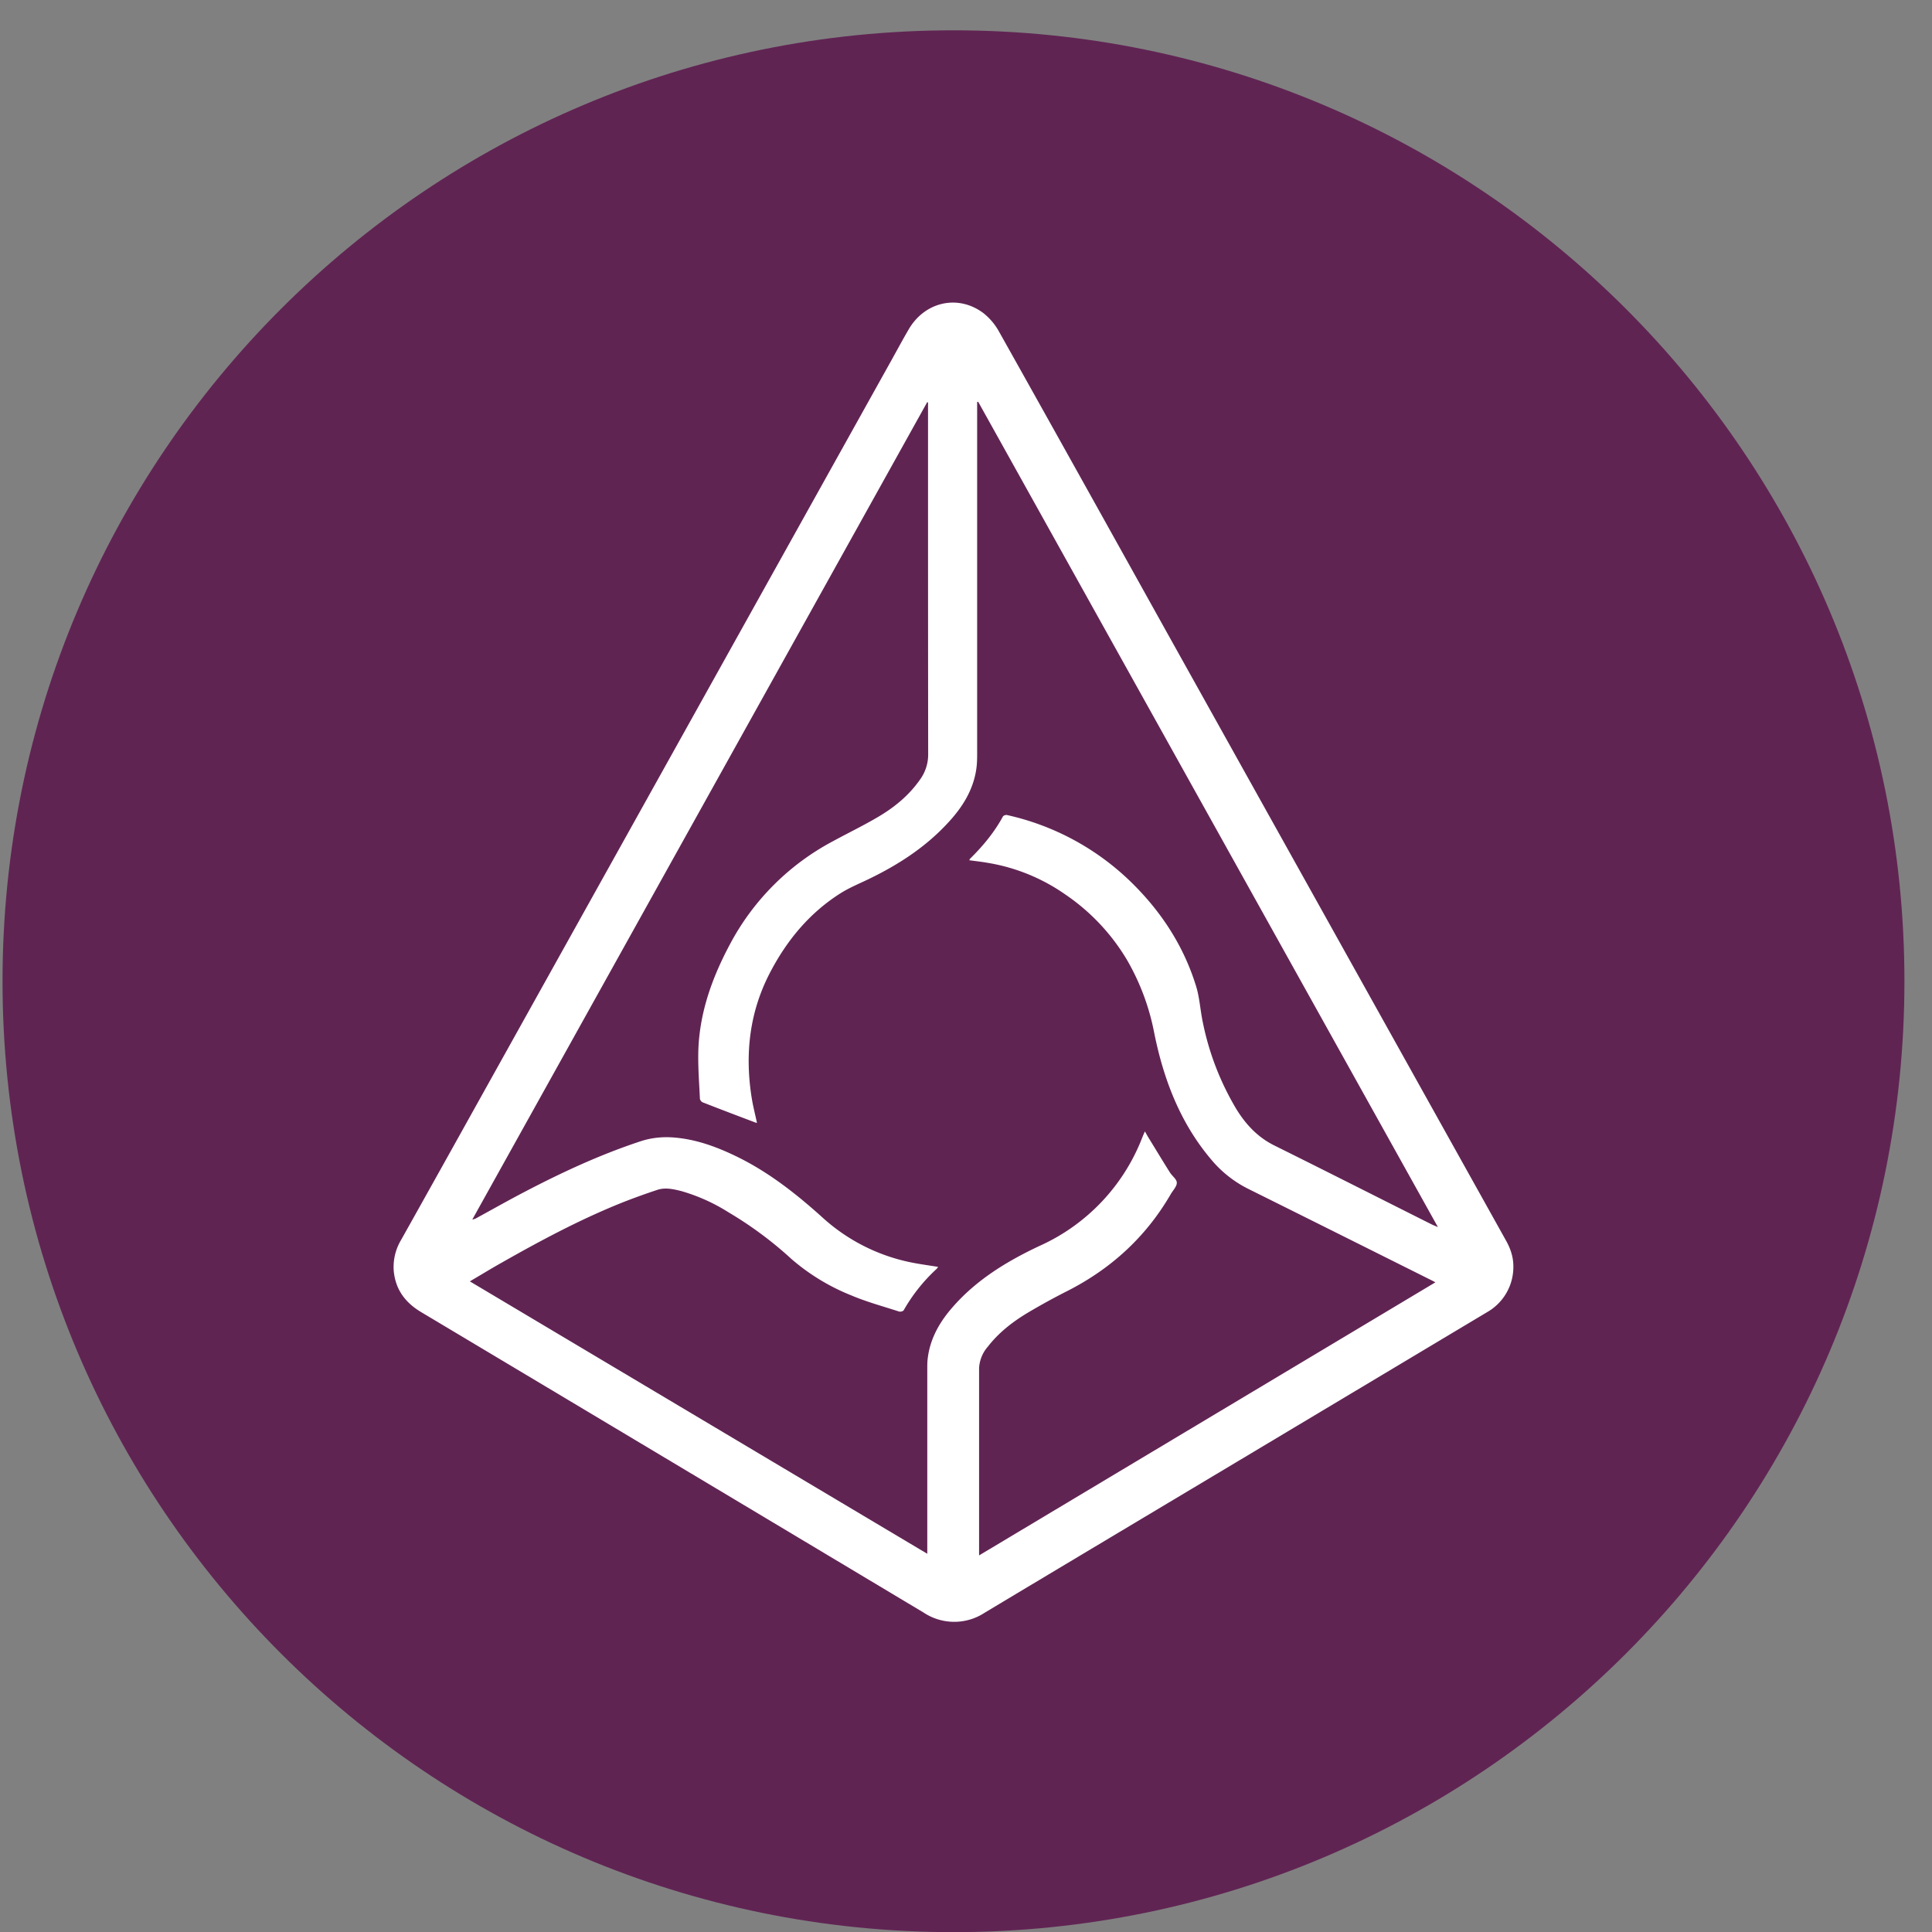 <svg width="26" height="26" xmlns="http://www.w3.org/2000/svg"><rect width="100%" height="100%" fill="#808080" stroke="none"/><g fill="none" fill-rule="evenodd"><path d="M25.629 13.205c0 7.068-5.73 12.797-12.797 12.797-7.068 0-12.798-5.73-12.798-12.797C.034 6.137 5.764.408 12.832.408s12.797 5.73 12.797 12.797" fill="#602453"/><path d="M12.49 5.417l-.012-.005-6.122 11a.17.17 0 00.066-.025c.214-.117.426-.237.643-.35.502-.262 1.015-.5 1.555-.678.136-.045.277-.061.419-.053.316.019.607.127.889.265.428.211.797.503 1.15.822a2.51 2.51 0 001.183.596c.119.024.239.04.364.06-.008.01-.013.02-.02.027a2.297 2.297 0 00-.443.556c-.007.014-.045.024-.063.018-.215-.07-.435-.129-.642-.217a2.834 2.834 0 01-.806-.49 5.06 5.06 0 00-.845-.627 2.449 2.449 0 00-.641-.288c-.106-.026-.214-.051-.323-.014a9.774 9.774 0 00-.424.152c-.58.228-1.13.522-1.673.83-.14.079-.277.163-.422.248l6.156 3.666v-2.491c0-.043 0-.087.005-.13.03-.268.157-.492.33-.691.322-.372.732-.622 1.171-.829a2.644 2.644 0 001.387-1.46c.01-.025.02-.049.036-.083l.038.068c.1.162.197.324.298.484.03.048.091.09.093.137.002.05-.05.102-.08.153-.33.57-.794.998-1.38 1.299a9.147 9.147 0 00-.554.304c-.2.121-.385.265-.53.453a.474.474 0 00-.117.291v2.517l6.141-3.675-.037-.02c-.829-.414-1.657-.828-2.486-1.24a1.551 1.551 0 01-.497-.396c-.418-.495-.64-1.082-.765-1.706a3.136 3.136 0 00-.366-.978 2.789 2.789 0 00-.833-.882 2.537 2.537 0 00-1.045-.424c-.08-.014-.161-.023-.243-.034.004-.01.005-.016.008-.019.173-.17.327-.355.444-.57.007-.013.037-.023.053-.02a3.463 3.463 0 011.692.923c.395.391.688.845.853 1.376.049.156.057.325.091.486a3.7 3.7 0 00.455 1.177c.127.205.286.375.508.485.705.35 1.406.705 2.109 1.058.025.013.052.023.093.041L13.164 5.407a.447.447 0 01-.014.003v4.735c0 .065-.001.13-.01.195-.04.293-.192.53-.389.74-.307.331-.68.569-1.085.762-.12.057-.244.109-.356.18-.421.267-.728.641-.954 1.08-.275.534-.334 1.103-.237 1.691.018.106.045.21.068.318-.009-.002-.013-.001-.017-.003-.238-.09-.476-.18-.713-.273-.017-.006-.037-.032-.038-.05-.01-.226-.029-.452-.02-.678.022-.5.19-.96.422-1.395a3.34 3.34 0 011.39-1.392c.202-.11.41-.21.609-.328.217-.128.411-.287.558-.496a.575.575 0 00.113-.34c-.002-1.54-.002-3.08-.002-4.621v-.118m7.877 11.615a.7.7 0 01-.356.628l-3.36 2.01c-1.132.677-2.264 1.353-3.395 2.031a.746.746 0 01-.826 0 7663.606 7663.606 0 00-6.761-4.043c-.218-.13-.35-.31-.37-.566a.71.71 0 01.1-.406c.356-.635.71-1.27 1.064-1.906l5.514-9.895c.084-.15.165-.302.252-.451.216-.373.663-.476 1.004-.222a.829.829 0 01.216.257c.76 1.355 1.515 2.712 2.271 4.07l4.546 8.152c.06.106.099.217.101.34" fill="#FFF"/></g></svg>